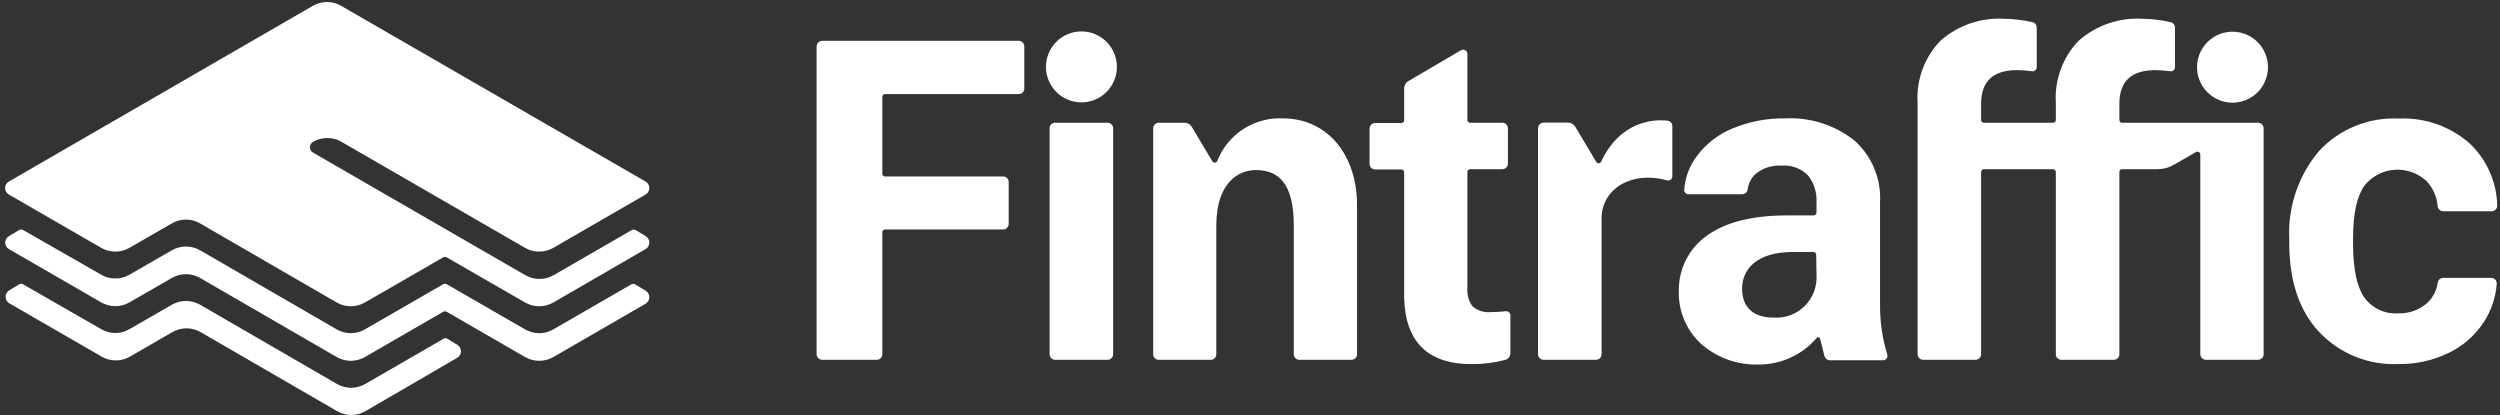 <svg xmlns="http://www.w3.org/2000/svg" width="253" height="42" viewBox="0 0 253 42" fill="none">
    <rect x="0" y="0" width="253" height="42" fill="#333333" stroke="none"/>
    <g clip-path="url(#clip0_117_685)">
        <path d="M103.1 4.13H83.21C83.06 4.133 82.916 4.193 82.81 4.3C82.704 4.406 82.643 4.55 82.64 4.7V35.85C82.643 35.999 82.704 36.142 82.811 36.247C82.917 36.351 83.061 36.41 83.21 36.41H88.73C88.879 36.41 89.021 36.351 89.126 36.246C89.231 36.141 89.29 35.998 89.29 35.85V23.5C89.293 23.425 89.324 23.354 89.378 23.301C89.433 23.249 89.505 23.22 89.58 23.22H101.52C101.669 23.22 101.811 23.161 101.916 23.056C102.021 22.951 102.08 22.808 102.08 22.66V18.42C102.08 18.271 102.021 18.129 101.916 18.024C101.811 17.919 101.669 17.86 101.52 17.86H89.58C89.505 17.86 89.433 17.831 89.378 17.779C89.324 17.726 89.293 17.655 89.29 17.58V9.8C89.293 9.725 89.324 9.654 89.378 9.601C89.433 9.549 89.505 9.52 89.58 9.52H103.1C103.174 9.52 103.246 9.506 103.314 9.477C103.382 9.449 103.444 9.408 103.496 9.356C103.548 9.304 103.589 9.242 103.617 9.174C103.646 9.106 103.66 9.034 103.66 8.96V4.7C103.66 4.551 103.601 4.407 103.497 4.3C103.392 4.194 103.249 4.133 103.1 4.13Z" fill="white"/>
        <path d="M129.82 11.98C128.404 11.915 127.004 12.295 125.815 13.066C124.626 13.837 123.708 14.961 123.19 16.28C123.172 16.329 123.14 16.372 123.099 16.404C123.057 16.436 123.008 16.455 122.956 16.461C122.904 16.466 122.851 16.456 122.804 16.433C122.757 16.41 122.718 16.374 122.69 16.33L120.61 12.84C120.535 12.713 120.428 12.608 120.3 12.534C120.172 12.461 120.027 12.421 119.88 12.42H117.26C117.111 12.423 116.968 12.484 116.863 12.59C116.759 12.697 116.7 12.841 116.7 12.99V35.85C116.7 35.998 116.759 36.141 116.864 36.246C116.969 36.351 117.111 36.41 117.26 36.41H122.52C122.594 36.411 122.668 36.398 122.737 36.37C122.806 36.343 122.869 36.302 122.922 36.25C122.976 36.197 123.018 36.135 123.046 36.067C123.075 35.998 123.09 35.924 123.09 35.85V22.85C123.09 18.47 125.34 17.21 127.09 17.21C129.39 17.21 130.93 18.57 130.93 22.79V35.85C130.93 35.998 130.989 36.141 131.094 36.246C131.199 36.351 131.341 36.41 131.49 36.41H136.77C136.919 36.41 137.061 36.351 137.166 36.246C137.271 36.141 137.33 35.998 137.33 35.85V20.92C137.4 15.77 134.4 11.98 129.82 11.98Z" fill="white"/>
        <path d="M152.36 31.5C151.895 31.554 151.428 31.581 150.96 31.58C150.613 31.623 150.26 31.594 149.924 31.494C149.589 31.394 149.278 31.226 149.01 31C148.619 30.448 148.438 29.774 148.5 29.1V17.41C148.499 17.372 148.505 17.335 148.518 17.3C148.532 17.265 148.552 17.233 148.578 17.206C148.605 17.178 148.636 17.157 148.671 17.142C148.705 17.128 148.742 17.12 148.78 17.12H152.04C152.189 17.12 152.331 17.061 152.436 16.956C152.541 16.851 152.6 16.709 152.6 16.56V12.99C152.6 12.841 152.541 12.697 152.437 12.59C152.332 12.484 152.189 12.423 152.04 12.42H148.78C148.743 12.421 148.706 12.415 148.671 12.402C148.637 12.388 148.605 12.367 148.579 12.341C148.553 12.315 148.532 12.283 148.518 12.249C148.505 12.214 148.499 12.177 148.5 12.14V5.45C148.499 5.375 148.479 5.302 148.441 5.238C148.404 5.174 148.35 5.12 148.285 5.083C148.221 5.046 148.148 5.026 148.073 5.025C147.998 5.025 147.925 5.044 147.86 5.08L142.52 8.21C142.392 8.284 142.286 8.39 142.212 8.519C142.138 8.647 142.1 8.792 142.1 8.94V12.17C142.101 12.207 142.095 12.244 142.082 12.279C142.068 12.313 142.047 12.345 142.021 12.371C141.995 12.397 141.963 12.418 141.929 12.431C141.894 12.445 141.857 12.451 141.82 12.45H139.16C139.011 12.453 138.868 12.514 138.763 12.62C138.659 12.727 138.6 12.87 138.6 13.02V16.59C138.6 16.738 138.659 16.881 138.764 16.986C138.869 17.091 139.012 17.15 139.16 17.15H141.82C141.858 17.15 141.895 17.157 141.93 17.172C141.964 17.187 141.996 17.208 142.022 17.235C142.048 17.263 142.068 17.295 142.082 17.33C142.095 17.365 142.101 17.402 142.1 17.44V30.05C142.187 34.59 144.477 36.857 148.97 36.85C150.104 36.854 151.234 36.709 152.33 36.42C152.48 36.38 152.612 36.292 152.706 36.169C152.8 36.046 152.851 35.895 152.85 35.74V31.91C152.851 31.849 152.839 31.788 152.813 31.732C152.788 31.676 152.75 31.627 152.703 31.588C152.656 31.548 152.601 31.52 152.542 31.505C152.482 31.49 152.42 31.488 152.36 31.5Z" fill="white"/>
        <path d="M168.72 12.21C167.39 12.06 163.98 12.21 162.03 16.37C162.007 16.416 161.971 16.455 161.927 16.482C161.883 16.509 161.832 16.524 161.78 16.524C161.728 16.524 161.677 16.509 161.633 16.482C161.589 16.455 161.553 16.416 161.53 16.37L159.42 12.83C159.346 12.702 159.24 12.596 159.111 12.522C158.983 12.448 158.838 12.41 158.69 12.41H156.21C156.061 12.413 155.918 12.474 155.813 12.58C155.709 12.687 155.65 12.831 155.65 12.98V35.85C155.65 35.998 155.709 36.141 155.814 36.246C155.919 36.351 156.062 36.41 156.21 36.41H161.52C161.669 36.41 161.811 36.351 161.916 36.246C162.021 36.141 162.08 35.998 162.08 35.85V22.1C162.08 19.1 165.15 17.25 168.69 18.25C168.752 18.27 168.818 18.276 168.883 18.266C168.948 18.256 169.01 18.231 169.063 18.193C169.117 18.155 169.16 18.105 169.191 18.048C169.222 17.99 169.239 17.925 169.24 17.86V12.74C169.235 12.603 169.179 12.472 169.083 12.374C168.987 12.276 168.857 12.217 168.72 12.21Z" fill="white"/>
        <path d="M190.26 30.87V20.47C190.326 19.298 190.126 18.127 189.676 17.043C189.225 15.959 188.536 14.991 187.66 14.21C185.673 12.646 183.186 11.853 180.66 11.98C178.85 11.951 177.054 12.292 175.38 12.98C173.938 13.556 172.682 14.518 171.75 15.76C170.985 16.757 170.529 17.956 170.44 19.21C170.437 19.268 170.446 19.326 170.467 19.381C170.487 19.435 170.518 19.485 170.559 19.527C170.599 19.569 170.647 19.603 170.701 19.625C170.754 19.648 170.812 19.66 170.87 19.66H176.31C176.441 19.66 176.568 19.614 176.668 19.53C176.769 19.445 176.837 19.329 176.86 19.2C176.927 18.549 177.247 17.949 177.75 17.53C178.477 16.976 179.378 16.703 180.29 16.76C180.784 16.718 181.282 16.787 181.747 16.959C182.212 17.132 182.633 17.406 182.98 17.76C183.574 18.516 183.875 19.46 183.83 20.42V21.52C183.828 21.593 183.797 21.663 183.745 21.715C183.693 21.767 183.623 21.797 183.55 21.8H180.88C177.32 21.8 174.6 22.487 172.72 23.86C171.847 24.478 171.136 25.296 170.645 26.247C170.154 27.197 169.899 28.251 169.9 29.32C169.851 30.35 170.03 31.377 170.424 32.33C170.818 33.282 171.418 34.136 172.18 34.83C173.805 36.236 175.903 36.972 178.05 36.89C179.151 36.883 180.237 36.64 181.236 36.178C182.234 35.716 183.123 35.045 183.84 34.21C183.863 34.178 183.895 34.153 183.931 34.139C183.968 34.125 184.008 34.122 184.047 34.13C184.085 34.139 184.12 34.159 184.147 34.187C184.175 34.215 184.193 34.251 184.2 34.29L184.63 36.01C184.661 36.138 184.734 36.252 184.838 36.333C184.941 36.415 185.068 36.459 185.2 36.46H190.57C190.64 36.461 190.709 36.444 190.772 36.413C190.834 36.381 190.888 36.335 190.929 36.278C190.97 36.221 190.997 36.156 191.008 36.086C191.018 36.017 191.012 35.946 190.99 35.88C190.497 34.256 190.25 32.567 190.26 30.87ZM183.83 27.77C183.874 28.357 183.79 28.946 183.584 29.497C183.379 30.049 183.057 30.549 182.64 30.964C182.223 31.379 181.721 31.699 181.169 31.902C180.616 32.105 180.027 32.186 179.44 32.14C177.58 32.14 176.3 31.22 176.3 29.21C176.3 27.2 177.84 25.5 181.44 25.5H183.52C183.557 25.5 183.593 25.507 183.627 25.521C183.661 25.535 183.692 25.556 183.718 25.582C183.744 25.608 183.765 25.639 183.779 25.673C183.793 25.707 183.8 25.743 183.8 25.78L183.83 27.77Z" fill="white"/>
        <path d="M252.14 28.12H247.25C247.11 28.122 246.976 28.174 246.873 28.268C246.77 28.363 246.705 28.491 246.69 28.63C246.583 29.435 246.189 30.174 245.58 30.71C244.776 31.393 243.744 31.75 242.69 31.71C242.028 31.754 241.365 31.629 240.765 31.345C240.165 31.062 239.647 30.63 239.26 30.09C238.513 29.01 238.137 27.233 238.13 24.76V24.09C238.13 21.65 238.51 19.887 239.27 18.8C239.639 18.333 240.101 17.948 240.627 17.67C241.152 17.391 241.73 17.225 242.324 17.181C242.917 17.138 243.513 17.219 244.074 17.418C244.634 17.618 245.147 17.932 245.58 18.34C246.224 19.03 246.615 19.919 246.69 20.86C246.704 21 246.769 21.13 246.872 21.225C246.975 21.321 247.109 21.376 247.25 21.38H252.15C252.227 21.38 252.302 21.365 252.373 21.335C252.443 21.305 252.507 21.261 252.56 21.206C252.613 21.151 252.655 21.086 252.682 21.014C252.71 20.943 252.723 20.866 252.72 20.79C252.665 18.433 251.68 16.194 249.98 14.56C248.001 12.794 245.409 11.875 242.76 12C241.252 11.924 239.746 12.179 238.348 12.75C236.95 13.32 235.694 14.191 234.67 15.3C232.595 17.769 231.524 20.928 231.67 24.15V24.57C231.67 28.41 232.67 31.41 234.67 33.57C235.705 34.671 236.968 35.534 238.37 36.099C239.772 36.664 241.28 36.916 242.79 36.84C244.521 36.859 246.233 36.475 247.79 35.72C249.251 35.024 250.49 33.938 251.37 32.58C252.125 31.418 252.572 30.082 252.67 28.7C252.675 28.553 252.623 28.41 252.524 28.302C252.425 28.193 252.287 28.128 252.14 28.12Z" fill="white"/>
        <path d="M112.09 12.42H106.78C106.471 12.42 106.22 12.671 106.22 12.98V35.85C106.22 36.159 106.471 36.41 106.78 36.41H112.09C112.399 36.41 112.65 36.159 112.65 35.85V12.98C112.65 12.671 112.399 12.42 112.09 12.42Z" fill="white"/>
        <path d="M109.44 10.36C111.423 10.36 113.03 8.753 113.03 6.77C113.03 4.787 111.423 3.18 109.44 3.18C107.457 3.18 105.85 4.787 105.85 6.77C105.85 8.753 107.457 10.36 109.44 10.36Z" fill="white"/>
        <path d="M228.52 12.42H214.76C214.723 12.421 214.686 12.415 214.651 12.402C214.617 12.388 214.585 12.367 214.559 12.341C214.533 12.315 214.512 12.283 214.498 12.249C214.485 12.214 214.479 12.177 214.48 12.14V10.5C214.48 8.24 215.68 7.1 218.09 7.1C218.609 7.098 219.127 7.135 219.64 7.21C219.7 7.219 219.76 7.214 219.818 7.197C219.875 7.18 219.929 7.15 219.973 7.11C220.018 7.07 220.054 7.021 220.077 6.965C220.101 6.91 220.112 6.85 220.11 6.79V2.79C220.108 2.661 220.063 2.536 219.981 2.436C219.899 2.336 219.786 2.267 219.66 2.24C218.737 2.031 217.796 1.917 216.85 1.9C214.478 1.754 212.145 2.552 210.36 4.12C209.563 4.949 208.946 5.934 208.548 7.013C208.15 8.092 207.981 9.242 208.05 10.39V12.14C208.05 12.214 208.021 12.286 207.968 12.338C207.915 12.39 207.844 12.42 207.77 12.42H200.77C200.733 12.421 200.696 12.415 200.661 12.402C200.627 12.388 200.595 12.367 200.569 12.341C200.543 12.315 200.522 12.283 200.508 12.249C200.495 12.214 200.489 12.177 200.49 12.14V10.5C200.49 8.24 201.69 7.1 204.1 7.1C204.615 7.098 205.13 7.135 205.64 7.21C205.7 7.219 205.761 7.214 205.819 7.197C205.877 7.18 205.931 7.15 205.977 7.11C206.022 7.07 206.059 7.021 206.083 6.966C206.108 6.911 206.121 6.851 206.12 6.79V2.79C206.118 2.661 206.073 2.536 205.991 2.436C205.909 2.336 205.796 2.267 205.67 2.24C204.747 2.032 203.806 1.918 202.86 1.9C200.488 1.754 198.155 2.552 196.37 4.12C195.573 4.949 194.956 5.934 194.558 7.013C194.16 8.092 193.991 9.242 194.06 10.39V35.85C194.06 35.998 194.119 36.141 194.224 36.246C194.329 36.351 194.472 36.41 194.62 36.41H199.92C200.069 36.41 200.213 36.351 200.32 36.247C200.426 36.142 200.487 35.999 200.49 35.85V17.41C200.489 17.372 200.495 17.335 200.508 17.3C200.522 17.265 200.542 17.233 200.568 17.206C200.595 17.178 200.626 17.157 200.661 17.142C200.695 17.128 200.732 17.12 200.77 17.12H207.77C207.845 17.123 207.916 17.154 207.969 17.208C208.021 17.262 208.05 17.335 208.05 17.41V35.85C208.05 35.998 208.109 36.141 208.214 36.246C208.319 36.351 208.461 36.41 208.61 36.41H213.92C214.069 36.41 214.211 36.351 214.316 36.246C214.421 36.141 214.48 35.998 214.48 35.85V17.41C214.479 17.372 214.485 17.335 214.498 17.3C214.512 17.265 214.532 17.233 214.558 17.206C214.585 17.178 214.616 17.157 214.651 17.142C214.685 17.128 214.722 17.12 214.76 17.12H218.31C218.907 17.124 219.494 16.969 220.01 16.67L222.23 15.39C222.275 15.363 222.326 15.348 222.379 15.348C222.431 15.348 222.483 15.362 222.528 15.388C222.573 15.415 222.61 15.454 222.635 15.499C222.66 15.546 222.672 15.598 222.67 15.65V35.85C222.673 35.999 222.734 36.142 222.84 36.247C222.947 36.351 223.091 36.41 223.24 36.41H228.52C228.669 36.41 228.811 36.351 228.916 36.246C229.021 36.141 229.08 35.998 229.08 35.85V12.99C229.08 12.841 229.021 12.697 228.917 12.59C228.812 12.484 228.669 12.423 228.52 12.42Z" fill="white"/>
        <path d="M225.89 3.21C225.18 3.218 224.489 3.436 223.903 3.837C223.318 4.237 222.864 4.802 222.599 5.461C222.335 6.119 222.271 6.841 222.416 7.536C222.562 8.23 222.91 8.866 223.416 9.363C223.923 9.86 224.566 10.195 225.263 10.327C225.96 10.459 226.681 10.381 227.334 10.104C227.987 9.827 228.543 9.362 228.932 8.768C229.321 8.175 229.526 7.48 229.52 6.77C229.516 6.298 229.419 5.831 229.234 5.396C229.05 4.961 228.781 4.567 228.444 4.237C228.107 3.906 227.707 3.645 227.269 3.469C226.831 3.293 226.362 3.205 225.89 3.21Z" fill="white"/>
        <path d="M34.07 38.84L20.25 30.84C19.815 30.589 19.322 30.457 18.82 30.457C18.318 30.457 17.825 30.589 17.39 30.84L13.1 33.31C12.667 33.565 12.173 33.7 11.67 33.7C11.167 33.7 10.673 33.565 10.24 33.31L2.33 28.77C2.273 28.736 2.207 28.718 2.14 28.718C2.073 28.718 2.007 28.736 1.95 28.77L0.95 29.37C0.834 29.438 0.737 29.535 0.67 29.652C0.603 29.768 0.568 29.901 0.568 30.035C0.568 30.169 0.603 30.302 0.67 30.418C0.737 30.535 0.834 30.632 0.95 30.7L10.29 36.09C10.725 36.341 11.218 36.473 11.72 36.473C12.222 36.473 12.715 36.341 13.15 36.09L17.44 33.61C17.875 33.359 18.368 33.227 18.87 33.227C19.372 33.227 19.865 33.359 20.3 33.61L34.12 41.61C34.555 41.861 35.048 41.993 35.55 41.993C36.052 41.993 36.545 41.861 36.98 41.61L46.27 36.21C46.386 36.144 46.483 36.047 46.55 35.932C46.618 35.816 46.653 35.684 46.653 35.55C46.653 35.416 46.618 35.284 46.55 35.168C46.483 35.053 46.386 34.956 46.27 34.89L45.27 34.28C45.213 34.246 45.147 34.227 45.08 34.227C45.013 34.227 44.947 34.246 44.89 34.28L36.98 38.85C36.538 39.109 36.035 39.245 35.524 39.243C35.012 39.241 34.51 39.102 34.07 38.84Z" fill="white"/>
        <path d="M63.9 28.77L56 33.33C55.565 33.585 55.069 33.719 54.565 33.719C54.061 33.719 53.565 33.585 53.13 33.33L45.22 28.77C45.163 28.736 45.097 28.718 45.03 28.718C44.963 28.718 44.897 28.736 44.84 28.77L36.93 33.33C36.497 33.585 36.003 33.719 35.5 33.719C34.997 33.719 34.503 33.585 34.07 33.33L20.25 25.33C19.815 25.079 19.322 24.947 18.82 24.947C18.318 24.947 17.825 25.079 17.39 25.33L13.1 27.8C12.665 28.051 12.172 28.183 11.67 28.183C11.168 28.183 10.675 28.051 10.24 27.8L2.33 23.27C2.273 23.236 2.207 23.218 2.14 23.218C2.073 23.218 2.007 23.236 1.95 23.27L0.95 23.87C0.826 23.93 0.721 24.023 0.646 24.138C0.571 24.254 0.528 24.387 0.523 24.525C0.518 24.663 0.55 24.799 0.617 24.92C0.683 25.04 0.781 25.141 0.9 25.21L10.24 30.6C10.675 30.851 11.168 30.983 11.67 30.983C12.172 30.983 12.665 30.851 13.1 30.6L17.39 28.13C17.825 27.879 18.318 27.747 18.82 27.747C19.322 27.747 19.815 27.879 20.25 28.13L34.07 36.13C34.505 36.381 34.998 36.513 35.5 36.513C36.002 36.513 36.495 36.381 36.93 36.13L44.84 31.56C44.897 31.526 44.963 31.508 45.03 31.508C45.097 31.508 45.163 31.526 45.22 31.56L53.13 36.13C53.567 36.381 54.061 36.513 54.565 36.513C55.069 36.513 55.563 36.381 56 36.13L65.33 30.74C65.446 30.672 65.543 30.575 65.61 30.458C65.677 30.342 65.712 30.209 65.712 30.075C65.712 29.941 65.677 29.808 65.61 29.692C65.543 29.575 65.446 29.478 65.33 29.41L64.33 28.81C64.27 28.762 64.198 28.732 64.121 28.725C64.045 28.718 63.968 28.734 63.9 28.77Z" fill="white"/>
        <path d="M53.13 27.83L31.69 15.45C31.592 15.395 31.511 15.316 31.454 15.219C31.397 15.122 31.367 15.012 31.367 14.9C31.367 14.788 31.397 14.678 31.454 14.581C31.511 14.485 31.592 14.405 31.69 14.35C32.125 14.099 32.618 13.967 33.12 13.967C33.622 13.967 34.115 14.099 34.55 14.35L53.13 25.08C53.567 25.331 54.061 25.463 54.565 25.463C55.069 25.463 55.563 25.331 56 25.08L65.33 19.69C65.446 19.623 65.543 19.527 65.611 19.412C65.678 19.296 65.713 19.164 65.713 19.03C65.713 18.896 65.678 18.764 65.611 18.648C65.543 18.532 65.446 18.436 65.33 18.37L34.52 0.59C34.085 0.339 33.592 0.207 33.09 0.207C32.588 0.207 32.095 0.339 31.66 0.59L0.9 18.37C0.784 18.436 0.687 18.532 0.62 18.648C0.552 18.764 0.517 18.896 0.517 19.03C0.517 19.164 0.552 19.296 0.62 19.412C0.687 19.527 0.784 19.623 0.9 19.69L10.24 25.08C10.675 25.331 11.168 25.463 11.67 25.463C12.172 25.463 12.665 25.331 13.1 25.08L17.39 22.61C17.823 22.355 18.317 22.221 18.82 22.221C19.323 22.221 19.817 22.355 20.25 22.61L34.07 30.61C34.505 30.861 34.998 30.993 35.5 30.993C36.002 30.993 36.495 30.861 36.93 30.61L44.84 26.05C44.897 26.016 44.963 25.997 45.03 25.997C45.097 25.997 45.163 26.016 45.22 26.05L53.13 30.61C53.567 30.861 54.061 30.993 54.565 30.993C55.069 30.993 55.563 30.861 56 30.61L65.33 25.21C65.446 25.143 65.543 25.047 65.611 24.932C65.678 24.816 65.713 24.684 65.713 24.55C65.713 24.416 65.678 24.284 65.611 24.168C65.543 24.052 65.446 23.956 65.33 23.89L64.33 23.28C64.27 23.248 64.203 23.231 64.135 23.231C64.067 23.231 64 23.248 63.94 23.28L56.04 27.84C55.598 28.097 55.095 28.231 54.584 28.23C54.072 28.228 53.571 28.09 53.13 27.83Z" fill="white"/>
    </g>
    <defs>
        <clipPath id="clip0_117_685">
            <rect width="252.2" height="41.76" fill="white" transform="translate(0.52 0.21)"/>
        </clipPath>
    </defs>
</svg>
